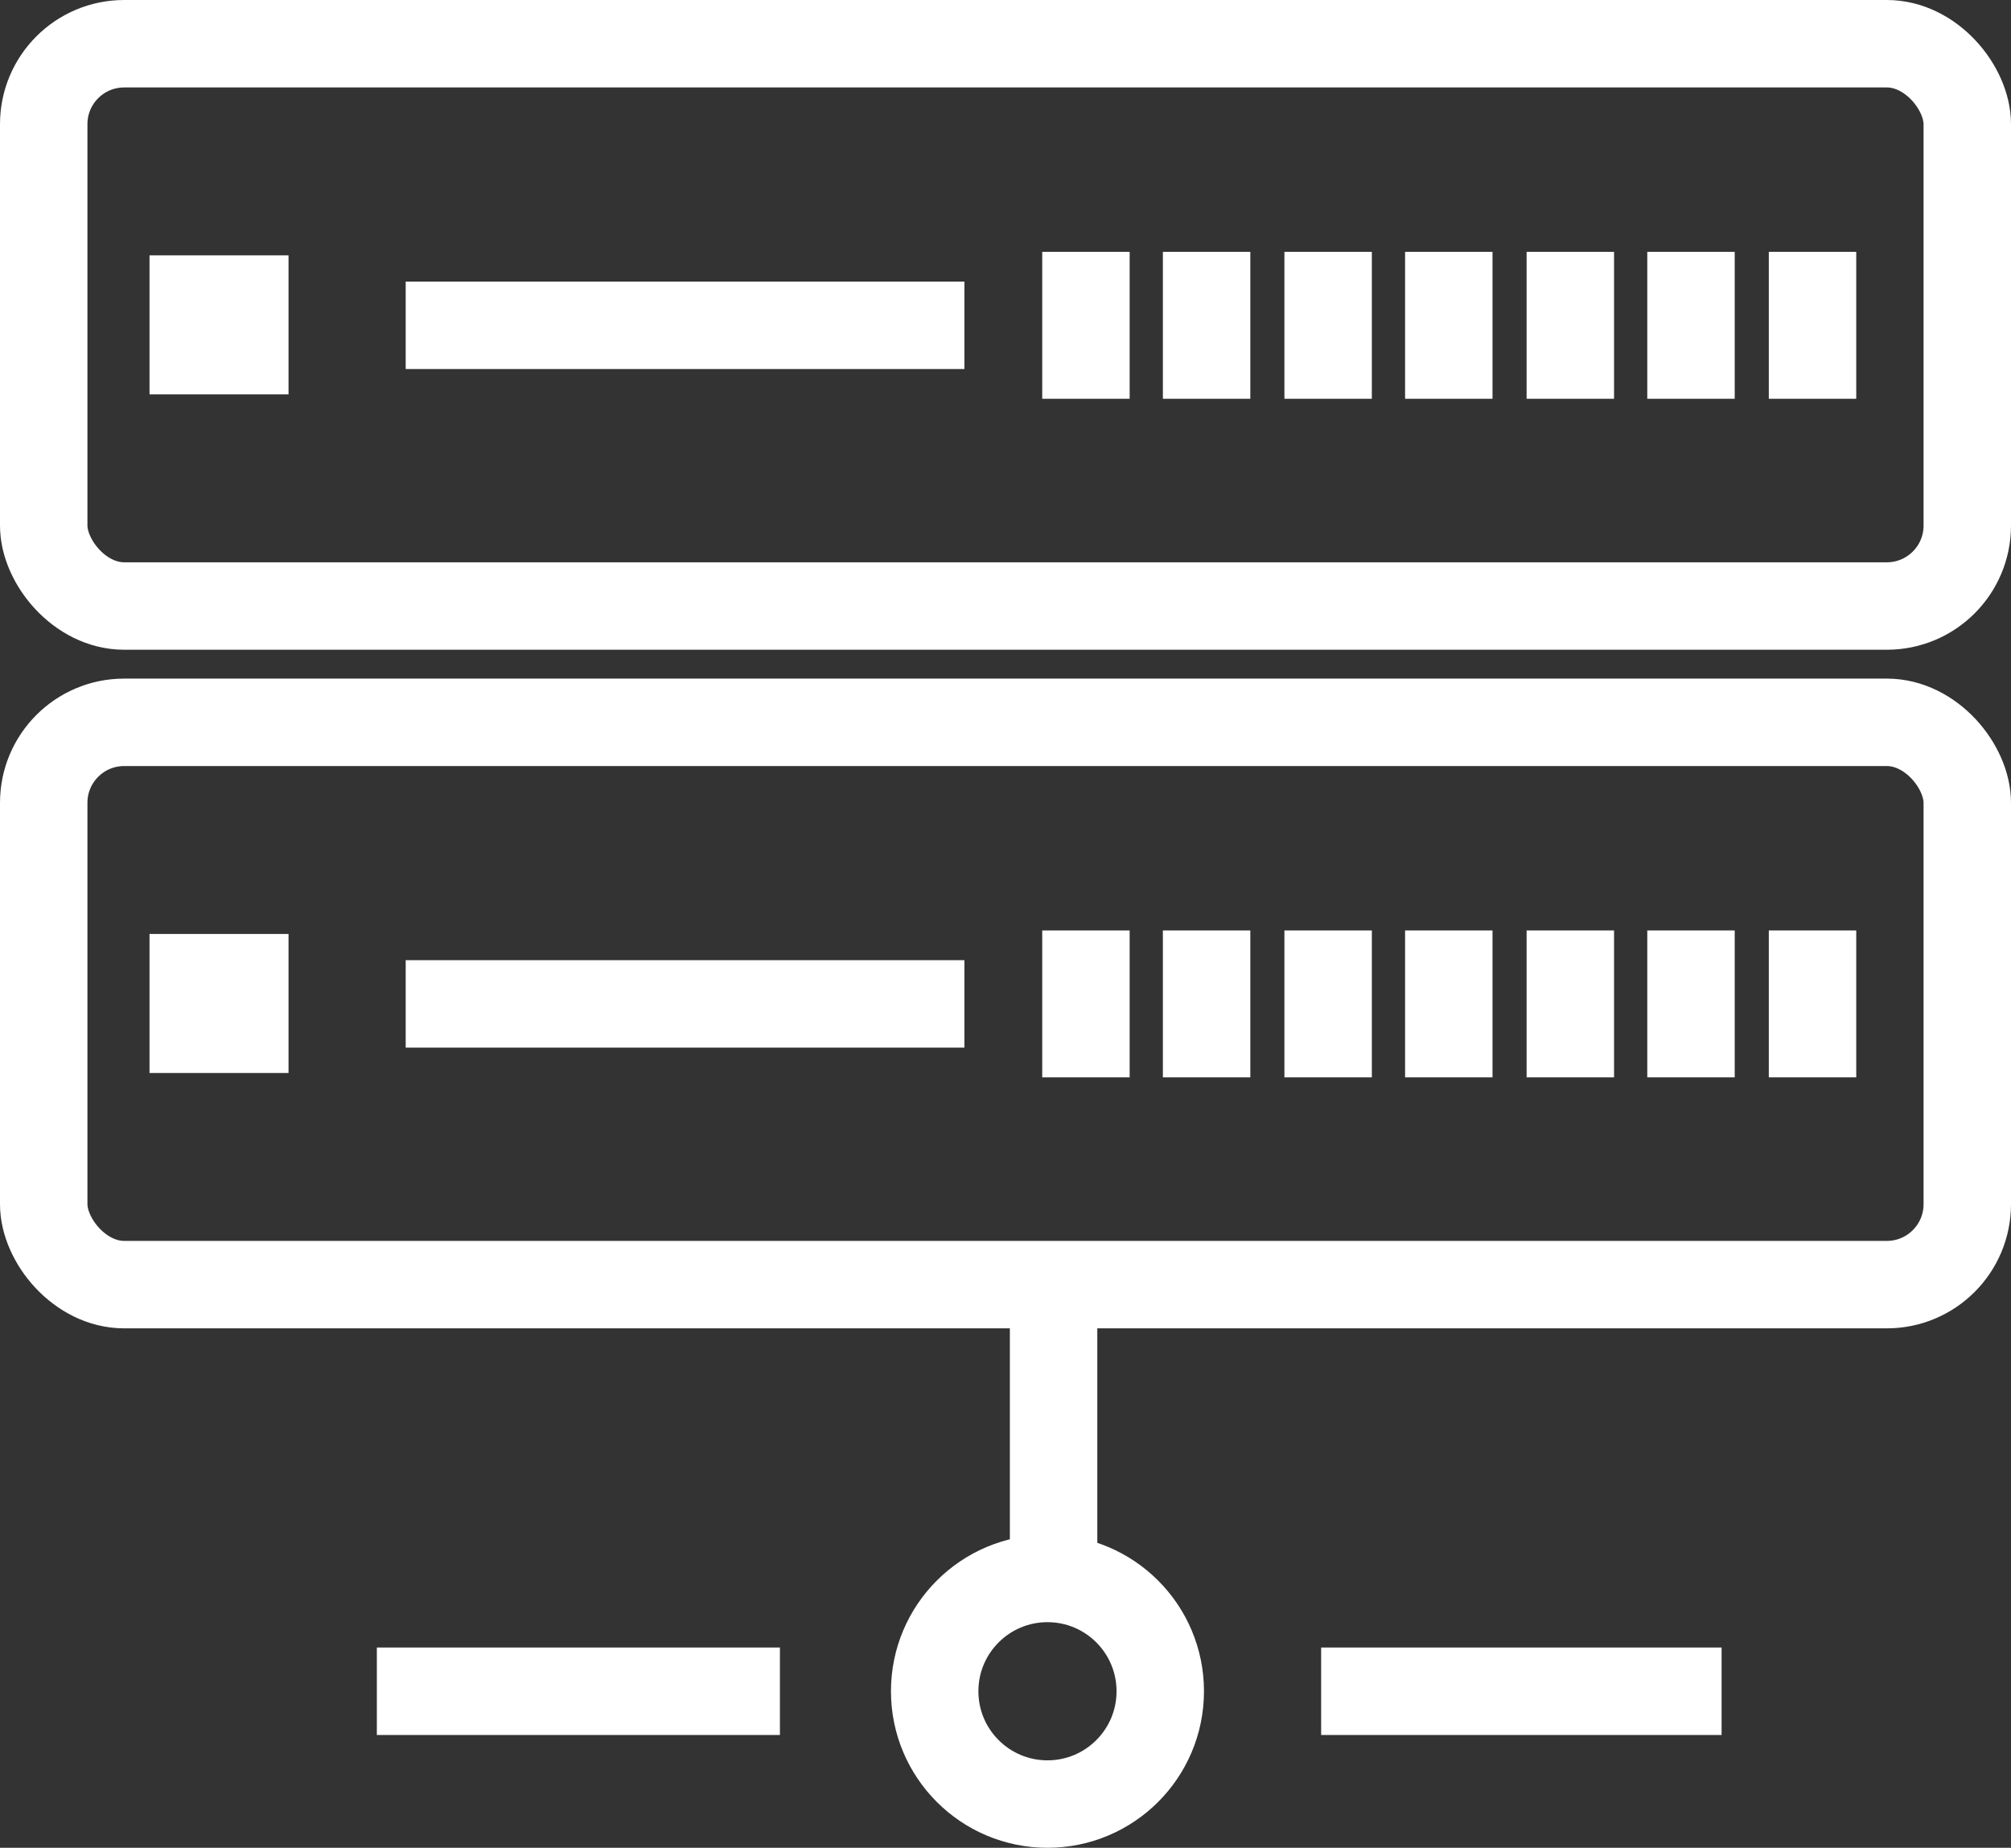 <svg xmlns="http://www.w3.org/2000/svg" viewBox="0 0 23 21.13"><rect x="0" y="0" width="23" height="21.13" fill="#333333" stroke="none"/><defs><style>.cls-1,.cls-2{fill:none;stroke:#fff;}.cls-1{stroke-miterlimit:10;}.cls-2{stroke-linejoin:round;}</style></defs><title>Cluster 1</title><g id="Layer_2" data-name="Layer 2"><g id="Thunder_ADC" data-name="Thunder ADC"><g id="Row_2" data-name="Row 2"><g id="Cluster_1" data-name="Cluster 1"><line class="cls-1" x1="12.05" y1="14.68" x2="12.05" y2="17.72"/><line class="cls-2" x1="4.31" y1="19.34" x2="8.92" y2="19.34"/><line class="cls-2" x1="19.69" y1="19.34" x2="15.11" y2="19.34"/><circle class="cls-1" cx="11.98" cy="19.34" r="1.29"/><rect class="cls-1" x="0.5" y="0.5" width="22" height="6.43" rx="0.92" ry="0.92"/><line class="cls-1" x1="4.64" y1="3.72" x2="11.03" y2="3.72"/><line class="cls-1" x1="12.42" y1="2.88" x2="12.42" y2="4.56"/><line class="cls-1" x1="13.8" y1="2.88" x2="13.8" y2="4.56"/><line class="cls-1" x1="15.19" y1="2.88" x2="15.19" y2="4.56"/><line class="cls-1" x1="16.57" y1="2.88" x2="16.57" y2="4.56"/><line class="cls-1" x1="17.96" y1="2.88" x2="17.96" y2="4.56"/><line class="cls-1" x1="19.34" y1="2.88" x2="19.34" y2="4.56"/><line class="cls-1" x1="20.73" y1="2.88" x2="20.73" y2="4.56"/><rect class="cls-1" x="2.21" y="3.42" width="0.59" height="0.59"/><rect class="cls-1" x="0.5" y="8.26" width="22" height="6.43" rx="0.92" ry="0.92"/><line class="cls-1" x1="4.64" y1="11.48" x2="11.03" y2="11.48"/><line class="cls-1" x1="12.42" y1="10.64" x2="12.42" y2="12.32"/><line class="cls-1" x1="13.8" y1="10.64" x2="13.8" y2="12.32"/><line class="cls-1" x1="15.19" y1="10.64" x2="15.19" y2="12.32"/><line class="cls-1" x1="16.57" y1="10.64" x2="16.57" y2="12.32"/><line class="cls-1" x1="17.96" y1="10.64" x2="17.96" y2="12.32"/><line class="cls-1" x1="19.34" y1="10.64" x2="19.34" y2="12.32"/><line class="cls-1" x1="20.73" y1="10.64" x2="20.73" y2="12.32"/><rect class="cls-1" x="2.21" y="11.18" width="0.59" height="0.59"/></g></g></g></g></svg>
